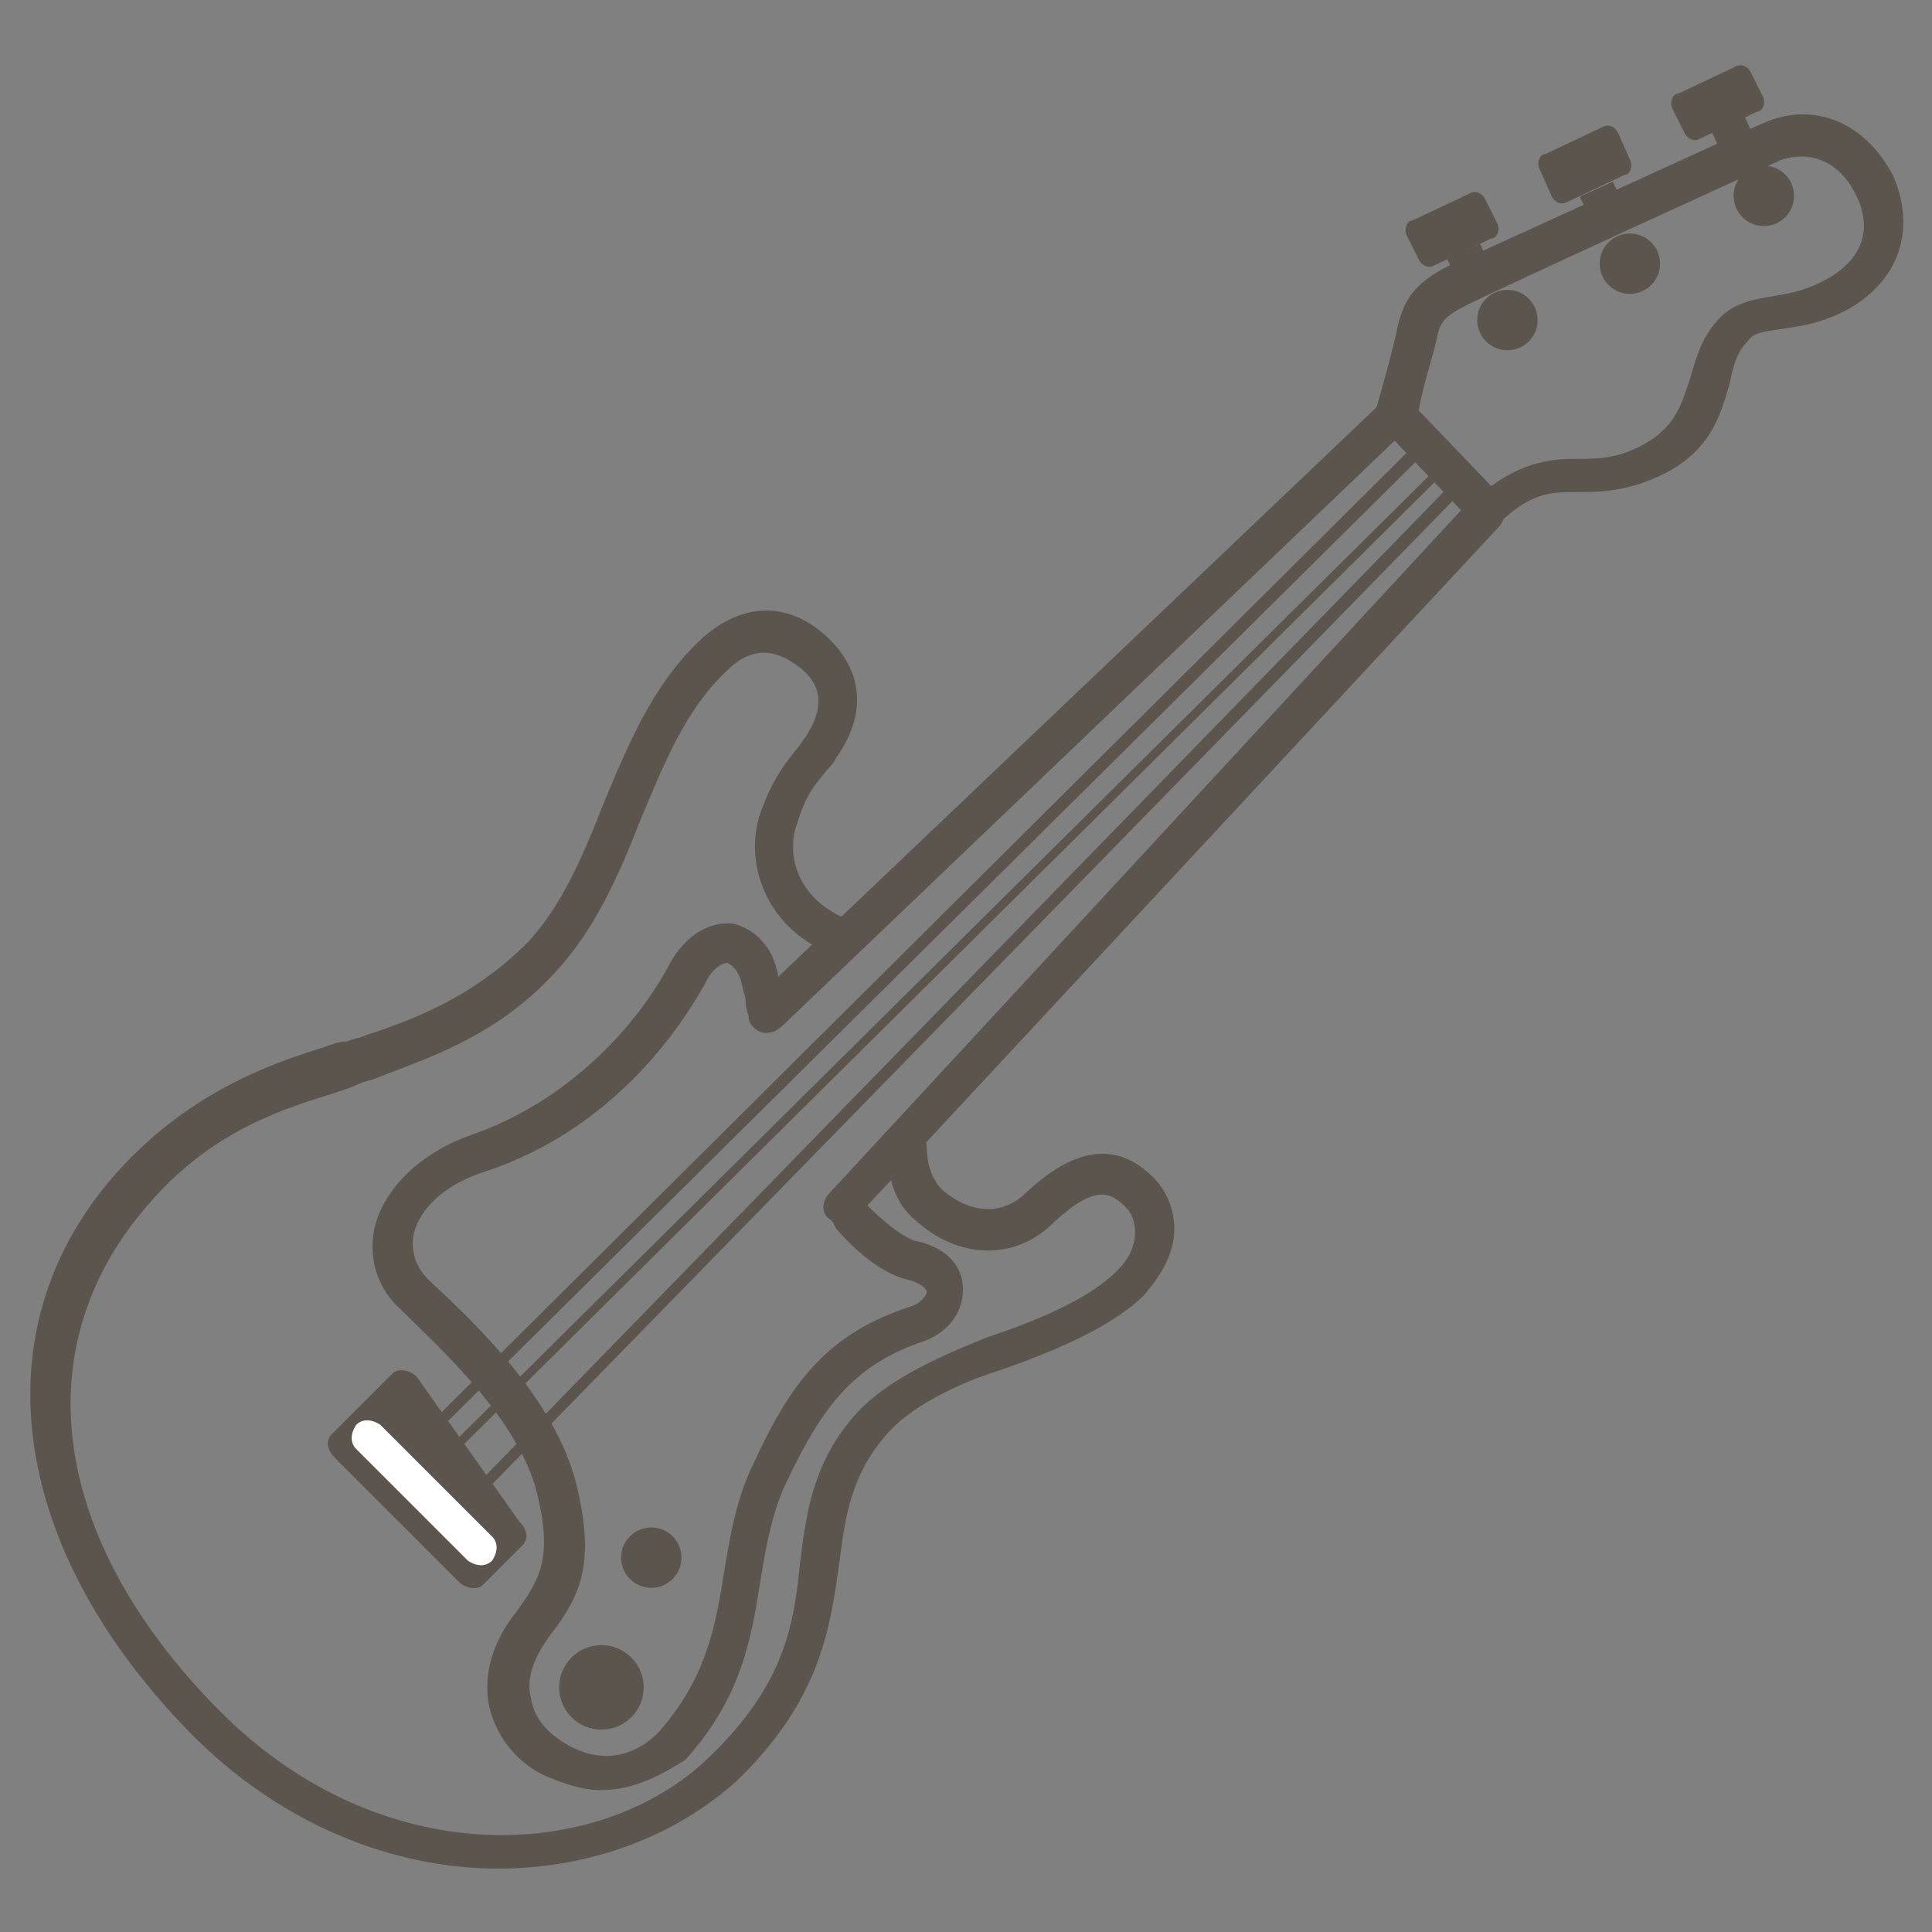 <?xml version="1.0" encoding="utf-8"?>
<!-- Generator: Adobe Illustrator 19.2.1, SVG Export Plug-In . SVG Version: 6.00 Build 0)  -->
<svg version="1.1" id="Layer_1" xmlns="http://www.w3.org/2000/svg" xmlns:xlink="http://www.w3.org/1999/xlink" x="0px" y="0px"
	 viewBox="0 0 64 64" style="enable-background:new 0 0 64 64;" xml:space="preserve">
<rect x="0" y="0" width="64" height="64" fill="#808080" stroke="none"/>
<style type="text/css">
	.st0{fill:none;}
	.st1{fill:#5B554D;}
	.st2{fill:#FFFFFF;}
</style>
<rect class="st0" width="64" height="64"/>
<g>
	<rect x="52.5" y="6.2" transform="matrix(0.912 -0.41 0.41 0.912 1.914 22.382)" class="st1" width="1.2" height="1"/>
	<path class="st1" d="M51.9,6.7c-0.2,0.1-0.4,0-0.5-0.2L51,5.6c-0.1-0.2,0-0.5,0.2-0.5l1.9-0.9c0.2-0.1,0.4,0,0.5,0.2L54,5.3
		c0.1,0.2,0,0.5-0.2,0.5L51.9,6.7z"/>
	<rect x="48.1" y="8.3" transform="matrix(0.912 -0.41 0.41 0.912 0.668 20.722)" class="st1" width="1.2" height="1"/>
	<path class="st1" d="M47.5,8.8c-0.2,0.1-0.4,0-0.5-0.2l-0.4-0.8c-0.1-0.2,0-0.5,0.2-0.5l1.9-0.9c0.2-0.1,0.4,0,0.5,0.2l0.4,0.8
		c0.1,0.2,0,0.5-0.2,0.5L47.5,8.8z"/>
	<rect x="56.9" y="4.1" transform="matrix(0.912 -0.41 0.41 0.912 3.135 23.964)" class="st1" width="1.2" height="1"/>
	<g>
		<path class="st1" d="M16.5,61.9c-3.4,0-7.2-1.4-10.3-4.6c-6-6.2-6.9-13.5-2.2-18.6c2.4-2.6,5.1-3.5,6.7-4c0.3-0.1,0.5-0.2,0.8-0.2
			c0.2-0.1,0.4-0.1,0.6-0.2c1.5-0.5,3.5-1.2,5.4-3.1c1.1-1.2,1.8-2.8,2.5-4.6c0.8-1.9,1.6-3.9,3.2-5.4c1.4-1.3,3-1.3,4.3,0
			c1.1,1.1,1.2,2.5,0.2,3.9c-0.1,0.2-0.2,0.3-0.3,0.4c-0.4,0.5-0.7,0.8-1,1.8c-0.4,1.1,0.1,2.6,1.8,3.2c0.3,0.1,0.5,0.5,0.4,0.8
			c-0.1,0.3-0.5,0.5-0.8,0.4c-2.4-0.8-3.2-3.1-2.6-4.8c0.4-1.1,0.8-1.6,1.2-2.1c0.1-0.1,0.2-0.3,0.3-0.4c0.3-0.5,0.8-1.4-0.1-2.2
			c-0.6-0.5-1.5-1-2.5,0c-1.4,1.3-2.1,3.1-2.9,5c-0.7,1.8-1.5,3.6-2.8,5c-2,2.2-4.4,2.9-5.9,3.5c-0.2,0.1-0.4,0.1-0.6,0.2
			c-0.2,0.1-0.5,0.2-0.8,0.3c-1.6,0.5-4,1.2-6.1,3.6c-4.2,4.7-3.4,11.1,2.2,16.8c5.4,5.5,12.7,5.1,16.3,1.6c2.5-2.4,2.8-4.4,3-6.4
			c0.2-1.6,0.4-3.3,1.8-4.9c1.2-1.4,3.7-2.3,4.4-2.6c2.1-0.7,3.5-1.4,4.3-2.2c0.4-0.4,0.6-0.8,0.6-1.3c0-0.3-0.1-0.6-0.3-0.8
			c-0.5-0.5-1-0.8-2.4,0.5c-1.3,1.3-3.2,1.2-4.6-0.1c-0.6-0.5-0.9-1.3-0.9-2.3c0-0.4,0.3-0.7,0.6-0.7c0.4,0,0.7,0.3,0.7,0.6
			c0,0.4,0.1,1,0.5,1.4c0.9,0.8,2,0.9,2.8,0.1c1.6-1.5,3-1.7,4.2-0.5c0.4,0.4,0.7,1,0.7,1.7c0,0.8-0.4,1.5-1,2.2
			c-0.9,0.9-2.5,1.7-4.8,2.5c-1.3,0.4-3,1.2-3.8,2.2c-1.1,1.3-1.3,2.6-1.5,4.2c-0.3,2.1-0.6,4.5-3.4,7.2
			C22.4,60.8,19.6,61.9,16.5,61.9z"/>
	</g>
	<g>
		<path class="st1" d="M27.9,40.6c-0.2,0-0.3-0.1-0.4-0.2c-0.3-0.2-0.3-0.6,0-0.9l20.9-22.6l-2.2-2.3L25.9,34
			c-0.3,0.2-0.7,0.2-0.9,0c-0.2-0.3-0.2-0.7,0-0.9l20.8-19.8c0.3-0.2,0.7-0.2,0.9,0l3,3.2c0.2,0.2,0.2,0.6,0,0.9l-21.4,23
			C28.3,40.5,28.1,40.6,27.9,40.6z"/>
	</g>
	<g>
		<path class="st1" d="M19.9,59.3c-0.6,0-1.2-0.2-1.9-0.5c-1-0.5-1.6-1.4-1.8-2.3c-0.2-1,0.1-2.1,0.9-3.1c0.8-1.1,1.2-1.8,0.7-3.9
			c-0.6-2.5-3.3-4.9-4.5-6.1c-0.8-0.7-1.1-1.7-0.9-2.7c0.3-1.3,1.5-2.5,3.2-3.1c3.2-1.1,5.5-3.6,6.6-5.7c0.5-0.9,1.3-1.4,2.1-1.3
			c0.8,0.2,1.4,0.9,1.5,1.9c0,0.1,0,0.2,0.1,0.4c0,0.2,0.1,0.4,0.1,0.6c0.1,0.3-0.2,0.7-0.5,0.7c-0.3,0.1-0.7-0.2-0.7-0.5
			c0-0.1-0.1-0.3-0.1-0.5c0-0.2-0.1-0.4-0.1-0.5c-0.1-0.5-0.3-0.7-0.5-0.8c-0.2,0-0.5,0.2-0.7,0.6c-0.6,1.1-2.8,4.8-7.3,6.3
			c-1.3,0.4-2.2,1.2-2.4,2.1c-0.1,0.6,0.1,1.1,0.5,1.5c1.4,1.3,4.2,3.9,4.9,6.8c0.6,2.5,0.2,3.6-0.9,5c-0.5,0.7-0.8,1.4-0.6,2.1
			c0.1,0.6,0.5,1.1,1.2,1.5c1.6,0.9,2.7-0.1,3-0.4c1.6-1.8,1.9-3.5,2.2-5.4c0.2-1.2,0.4-2.4,1-3.6c1.2-2.6,2.4-4.2,5.1-5.1
			c0.4-0.1,0.6-0.4,0.6-0.5c0-0.1-0.2-0.3-0.6-0.4c-0.9-0.2-1.8-1-2.4-1.7c-0.2-0.3-0.2-0.7,0-0.9c0.3-0.2,0.7-0.2,0.9,0
			c0.3,0.3,1.1,1.1,1.7,1.3c1,0.2,1.6,0.8,1.6,1.6c0,0.8-0.5,1.5-1.5,1.8c-2.2,0.8-3.2,2.2-4.3,4.5c-0.5,1-0.7,2.1-0.9,3.3
			c-0.3,1.9-0.6,3.9-2.5,6C21.9,58.8,21,59.3,19.9,59.3z"/>
	</g>
	<ellipse transform="matrix(0.707 -0.707 0.707 0.707 -30.178 30.389)" class="st1" cx="21.6" cy="51.6" rx="1" ry="1"/>
	<ellipse transform="matrix(0.707 -0.707 0.707 0.707 -33.668 30.444)" class="st1" cx="19.9" cy="55.9" rx="1.4" ry="1.4"/>
	<g>
		<path class="st1" d="M49.3,17.5c-0.2,0-0.3-0.1-0.5-0.2l-3-3.2c-0.2-0.2-0.2-0.4-0.2-0.6c0,0,0.6-2.1,0.7-2.7
			c0.2-0.8,0.5-1.4,1.7-2C49,8.4,57.6,4.4,58.6,4c1.6-0.6,3.2,0.1,4.1,1.8c0.6,1.3,0.6,3.2-1.4,4.4c-0.9,0.5-1.6,0.6-2.3,0.7
			c-0.6,0.1-0.9,0.1-1.1,0.4c-0.4,0.4-0.5,0.9-0.6,1.4c-0.3,1-0.6,2.3-2.4,3.1c-1.1,0.5-2,0.5-2.6,0.5c-0.9,0-1.5,0-2.5,0.9
			C49.6,17.5,49.4,17.5,49.3,17.5z M47,13.6l2.4,2.5c1.1-0.8,2-0.9,2.8-0.9c0.7,0,1.3,0,2.1-0.4c1.2-0.6,1.4-1.4,1.7-2.3
			c0.2-0.7,0.4-1.4,1-2c0.5-0.5,1.2-0.6,1.8-0.7c0.6-0.1,1.1-0.2,1.8-0.6c1.5-0.9,1.2-2.1,0.9-2.7c-0.4-0.9-1.3-1.6-2.5-1.2
			c-0.9,0.4-9.2,4.2-10.4,4.8c-0.8,0.4-0.9,0.6-1,1.1C47.5,11.7,47.1,12.9,47,13.6z"/>
	</g>
	<ellipse transform="matrix(0.707 -0.708 0.708 0.707 12.538 43.24)" class="st1" cx="58.4" cy="6.5" rx="1" ry="1"/>
	<ellipse transform="matrix(0.706 -0.708 0.708 0.706 9.708 40.825)" class="st1" cx="54" cy="8.7" rx="1" ry="1"/>
	<ellipse transform="matrix(0.708 -0.707 0.707 0.708 7.112 38.377)" class="st1" cx="49.9" cy="10.6" rx="1" ry="1"/>
	<path class="st1" d="M17.3,51.2c0.2-0.2,0.2-0.5-0.1-0.8l-3.4-4.8c-0.2-0.2-0.6-0.3-0.8-0.1l-2,2c-0.2,0.2-0.2,0.5,0.1,0.8l4.1,4.1
		c0.2,0.2,0.6,0.3,0.8,0.1L17.3,51.2z"/>
	<path class="st1" d="M56.3,4.6c-0.2,0.1-0.4,0-0.5-0.2l-0.4-0.8c-0.1-0.2,0-0.5,0.2-0.5l1.9-0.9c0.2-0.1,0.4,0,0.5,0.2l0.4,0.8
		c0.1,0.2,0,0.5-0.2,0.5L56.3,4.6z"/>
	<polygon class="st1" points="12.9,48.5 47,14.6 47.3,14.9 13.2,48.7 12.9,48.5 	"/>
	<polygon class="st1" points="13.6,49.2 47.7,15.4 47.9,15.6 13.8,49.4 13.6,49.2 	"/>
	<polygon class="st1" points="14.9,50.1 48.4,15.7 48.7,16 15.1,50.4 14.9,50.1 	"/>
	<path class="st2" d="M16.3,51.7c-0.2,0.2-0.5,0.2-0.8,0L11.8,48c-0.2-0.2-0.2-0.5,0-0.8l0,0c0.2-0.2,0.5-0.2,0.8,0l3.7,3.7
		C16.5,51.1,16.5,51.4,16.3,51.7L16.3,51.7z"/>
</g>
</svg>
